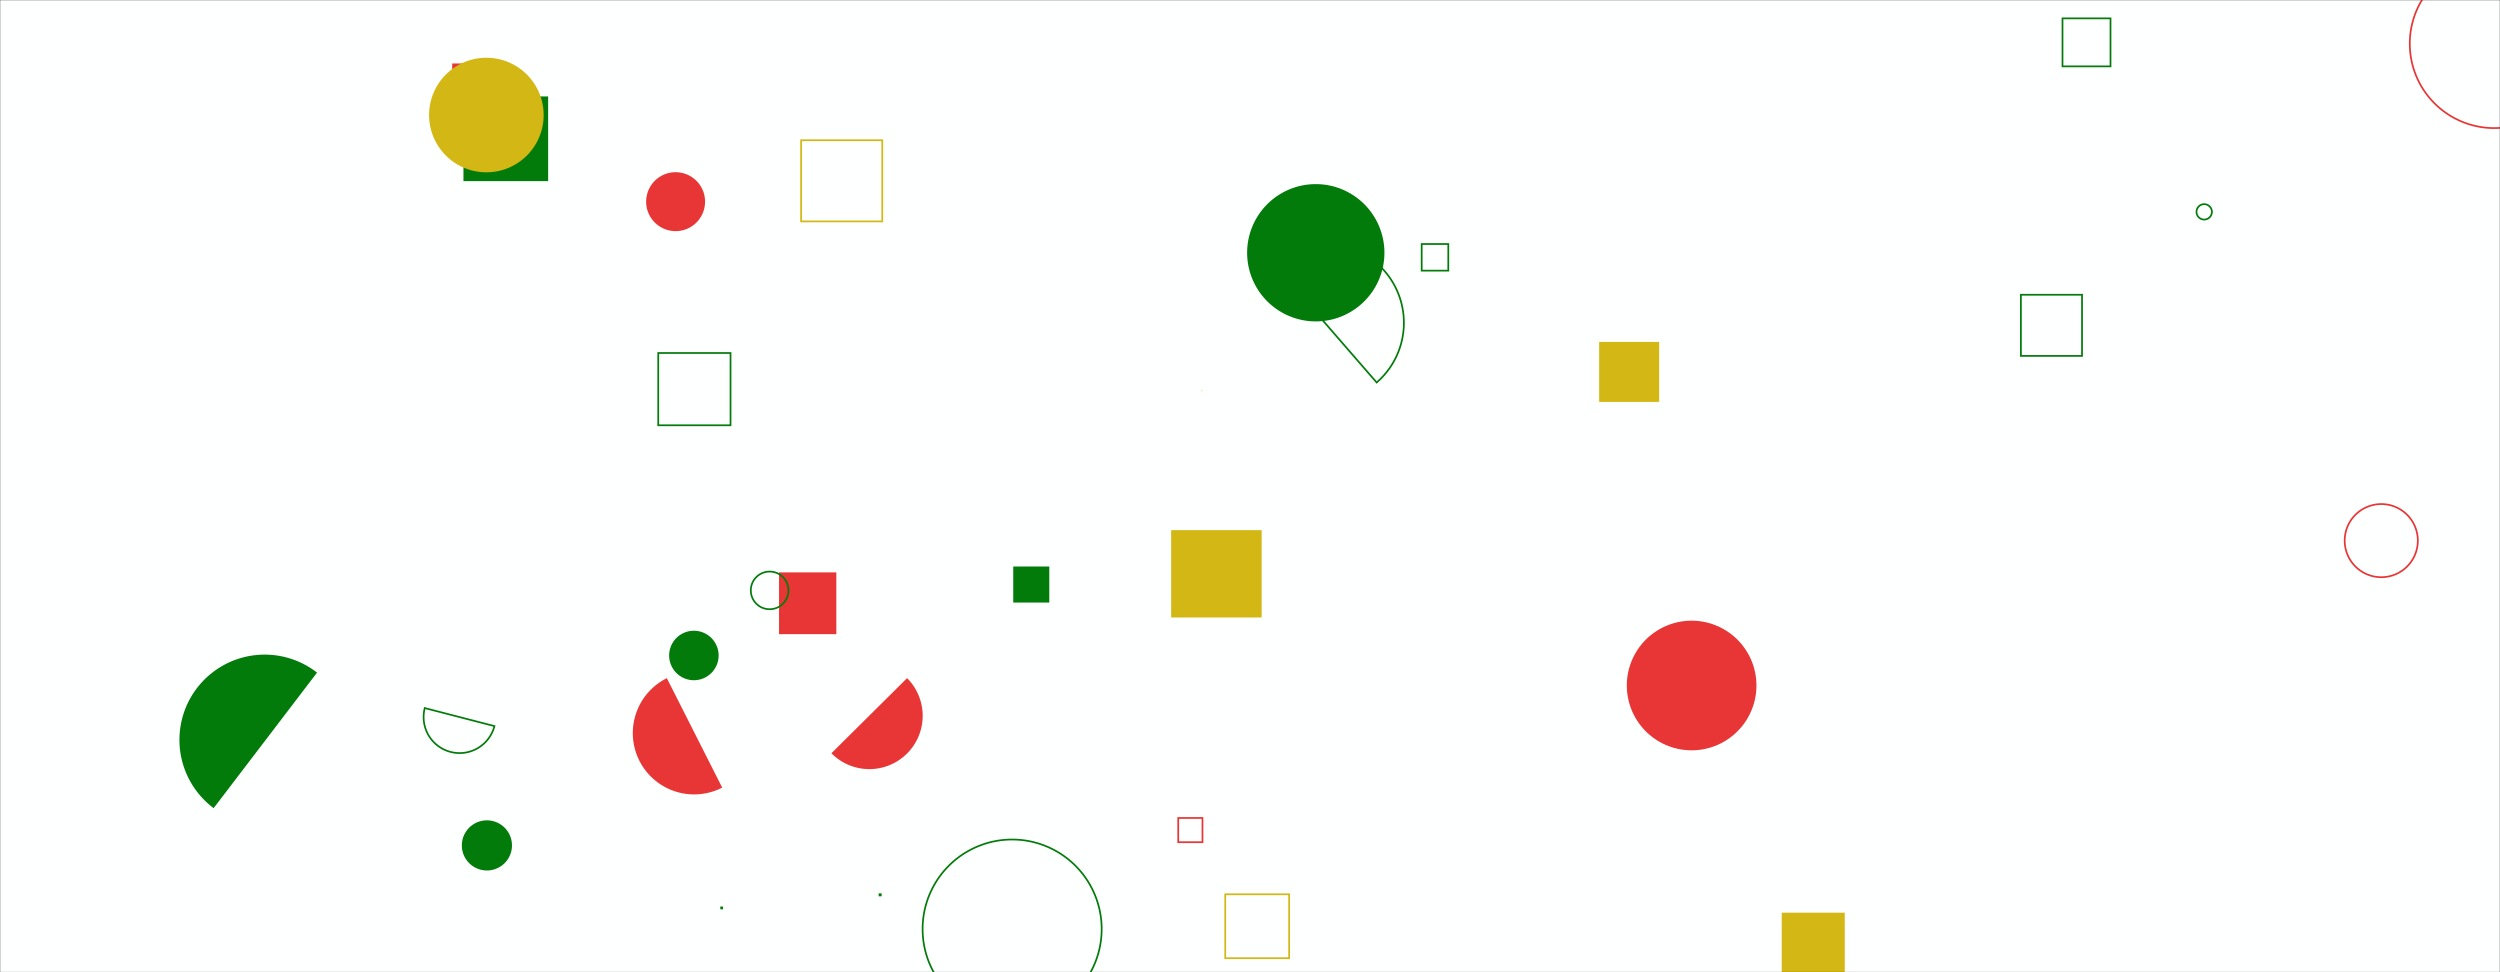 <svg xmlns="http://www.w3.org/2000/svg" version="1.1" xmlns:xlink="http://www.w3.org/1999/xlink" xmlns:svgjs="http://svgjs.com/svgjs" width="1440" height="560" preserveAspectRatio="none" viewBox="0 0 1440 560"><rect x="0" y="0" width="1440" height="560" fill="#333333" stroke="none"/><g mask="url(&quot;#SvgjsMask1001&quot;)" fill="none"><rect width="1440" height="560" x="0" y="0" fill="rgba(254, 255, 255, 1)"></rect><path d="M718.35 145.59 a39.54 39.54 0 1 0 79.08 0 a39.54 39.54 0 1 0 -79.08 0z" fill="#037b0b"></path><path d="M379.15 203.33L420.78 203.33L420.78 244.96L379.15 244.96z" stroke="#037b0b"></path><path d="M1026.27 525.71L1062.58 525.71L1062.58 562.02L1026.27 562.02z" fill="#d3b714"></path><path d="M384.1 390.63a35.32 35.32 0 1 0 31.89 63.03z" fill="#e73635"></path><path d="M692.02 224.87L692.45 224.87L692.45 225.3L692.02 225.3z" fill="#d3b714"></path><path d="M1164.03 169.78L1199.25 169.78L1199.25 205L1164.03 205z" stroke="#037b0b"></path><path d="M921.12 196.94L955.68 196.94L955.68 231.5L921.12 231.5z" fill="#d3b714"></path><path d="M531.42 535.14 a51.57 51.57 0 1 0 103.14 0 a51.57 51.57 0 1 0 -103.14 0z" stroke="#037b0b"></path><path d="M937.05 394.85 a37.33 37.33 0 1 0 74.66 0 a37.33 37.33 0 1 0 -74.66 0z" fill="#e73635"></path><path d="M244.66 407.85a20.73 20.73 0 1 0 40.14 10.38z" stroke="#037b0b"></path><path d="M461.44 80.78L508.19 80.78L508.19 127.53L461.44 127.53z" stroke="#d3b714"></path><path d="M1350.55 311.41 a21.06 21.06 0 1 0 42.12 0 a21.06 21.06 0 1 0 -42.12 0z" stroke="#e73635"></path><path d="M448.72 329.7L481.73 329.7L481.73 365.27L448.72 365.27z" fill="#e73635"></path><path d="M415.39 522.66L415.99 522.66L415.99 523.26L415.39 523.26z" stroke="#037b0b"></path><path d="M432.47 340.07 a10.84 10.84 0 1 0 21.68 0 a10.84 10.84 0 1 0 -21.68 0z" stroke="#037b0b"></path><path d="M372.18 116.16 a16.97 16.97 0 1 0 33.94 0 a16.97 16.97 0 1 0 -33.94 0z" fill="#e73635"></path><path d="M1388.04 25.14 a48.64 48.64 0 1 0 97.28 0 a48.64 48.64 0 1 0 -97.28 0z" stroke="#e73635"></path><path d="M478.89 433.87a30.71 30.71 0 1 0 43.59-43.27z" fill="#e73635"></path><path d="M182.62 387.42a49.1 49.1 0 1 0-59.56 78.07z" fill="#037b0b"></path><path d="M705.74 515.12L742.54 515.12L742.54 551.92L705.74 551.92z" stroke="#d3b714"></path><path d="M260.47 36.56L279.16 36.56L279.16 55.25L260.47 55.25z" fill="#e73635"></path><path d="M266.95 55.55L315.73 55.55L315.73 104.33L266.95 104.33z" fill="#037b0b"></path><path d="M1265.19 122.03 a4.43 4.43 0 1 0 8.86 0 a4.43 4.43 0 1 0 -8.86 0z" stroke="#037b0b"></path><path d="M583.63 326.31L604.39 326.31L604.39 347.07L583.63 347.07z" fill="#037b0b"></path><path d="M1188 10.58L1215.65 10.58L1215.65 38.23L1188 38.23z" stroke="#037b0b"></path><path d="M674.59 305.37L726.71 305.37L726.71 355.68L674.59 355.68z" fill="#d3b714"></path><path d="M792.96 220.32a45.53 45.53 0 1 0-59.7-68.76z" stroke="#037b0b"></path><path d="M266.02 486.96 a14.44 14.44 0 1 0 28.88 0 a14.44 14.44 0 1 0 -28.88 0z" fill="#037b0b"></path><path d="M247.16 66.26 a32.99 32.99 0 1 0 65.98 0 a32.99 32.99 0 1 0 -65.98 0z" fill="#d3b714"></path><path d="M818.89 140.56L834.22 140.56L834.22 155.89L818.89 155.89z" stroke="#037b0b"></path><path d="M678.66 471.15L692.62 471.15L692.62 485.11L678.66 485.11z" stroke="#e73635"></path><path d="M385.43 377.56 a14.25 14.25 0 1 0 28.5 0 a14.25 14.25 0 1 0 -28.5 0z" fill="#037b0b"></path><path d="M506.11 514.57L507.82 514.57L507.82 516.28L506.11 516.28z" fill="#037b0b"></path></g><defs><mask id="SvgjsMask1001"><rect width="1440" height="560" fill="#ffffff"></rect></mask></defs></svg>